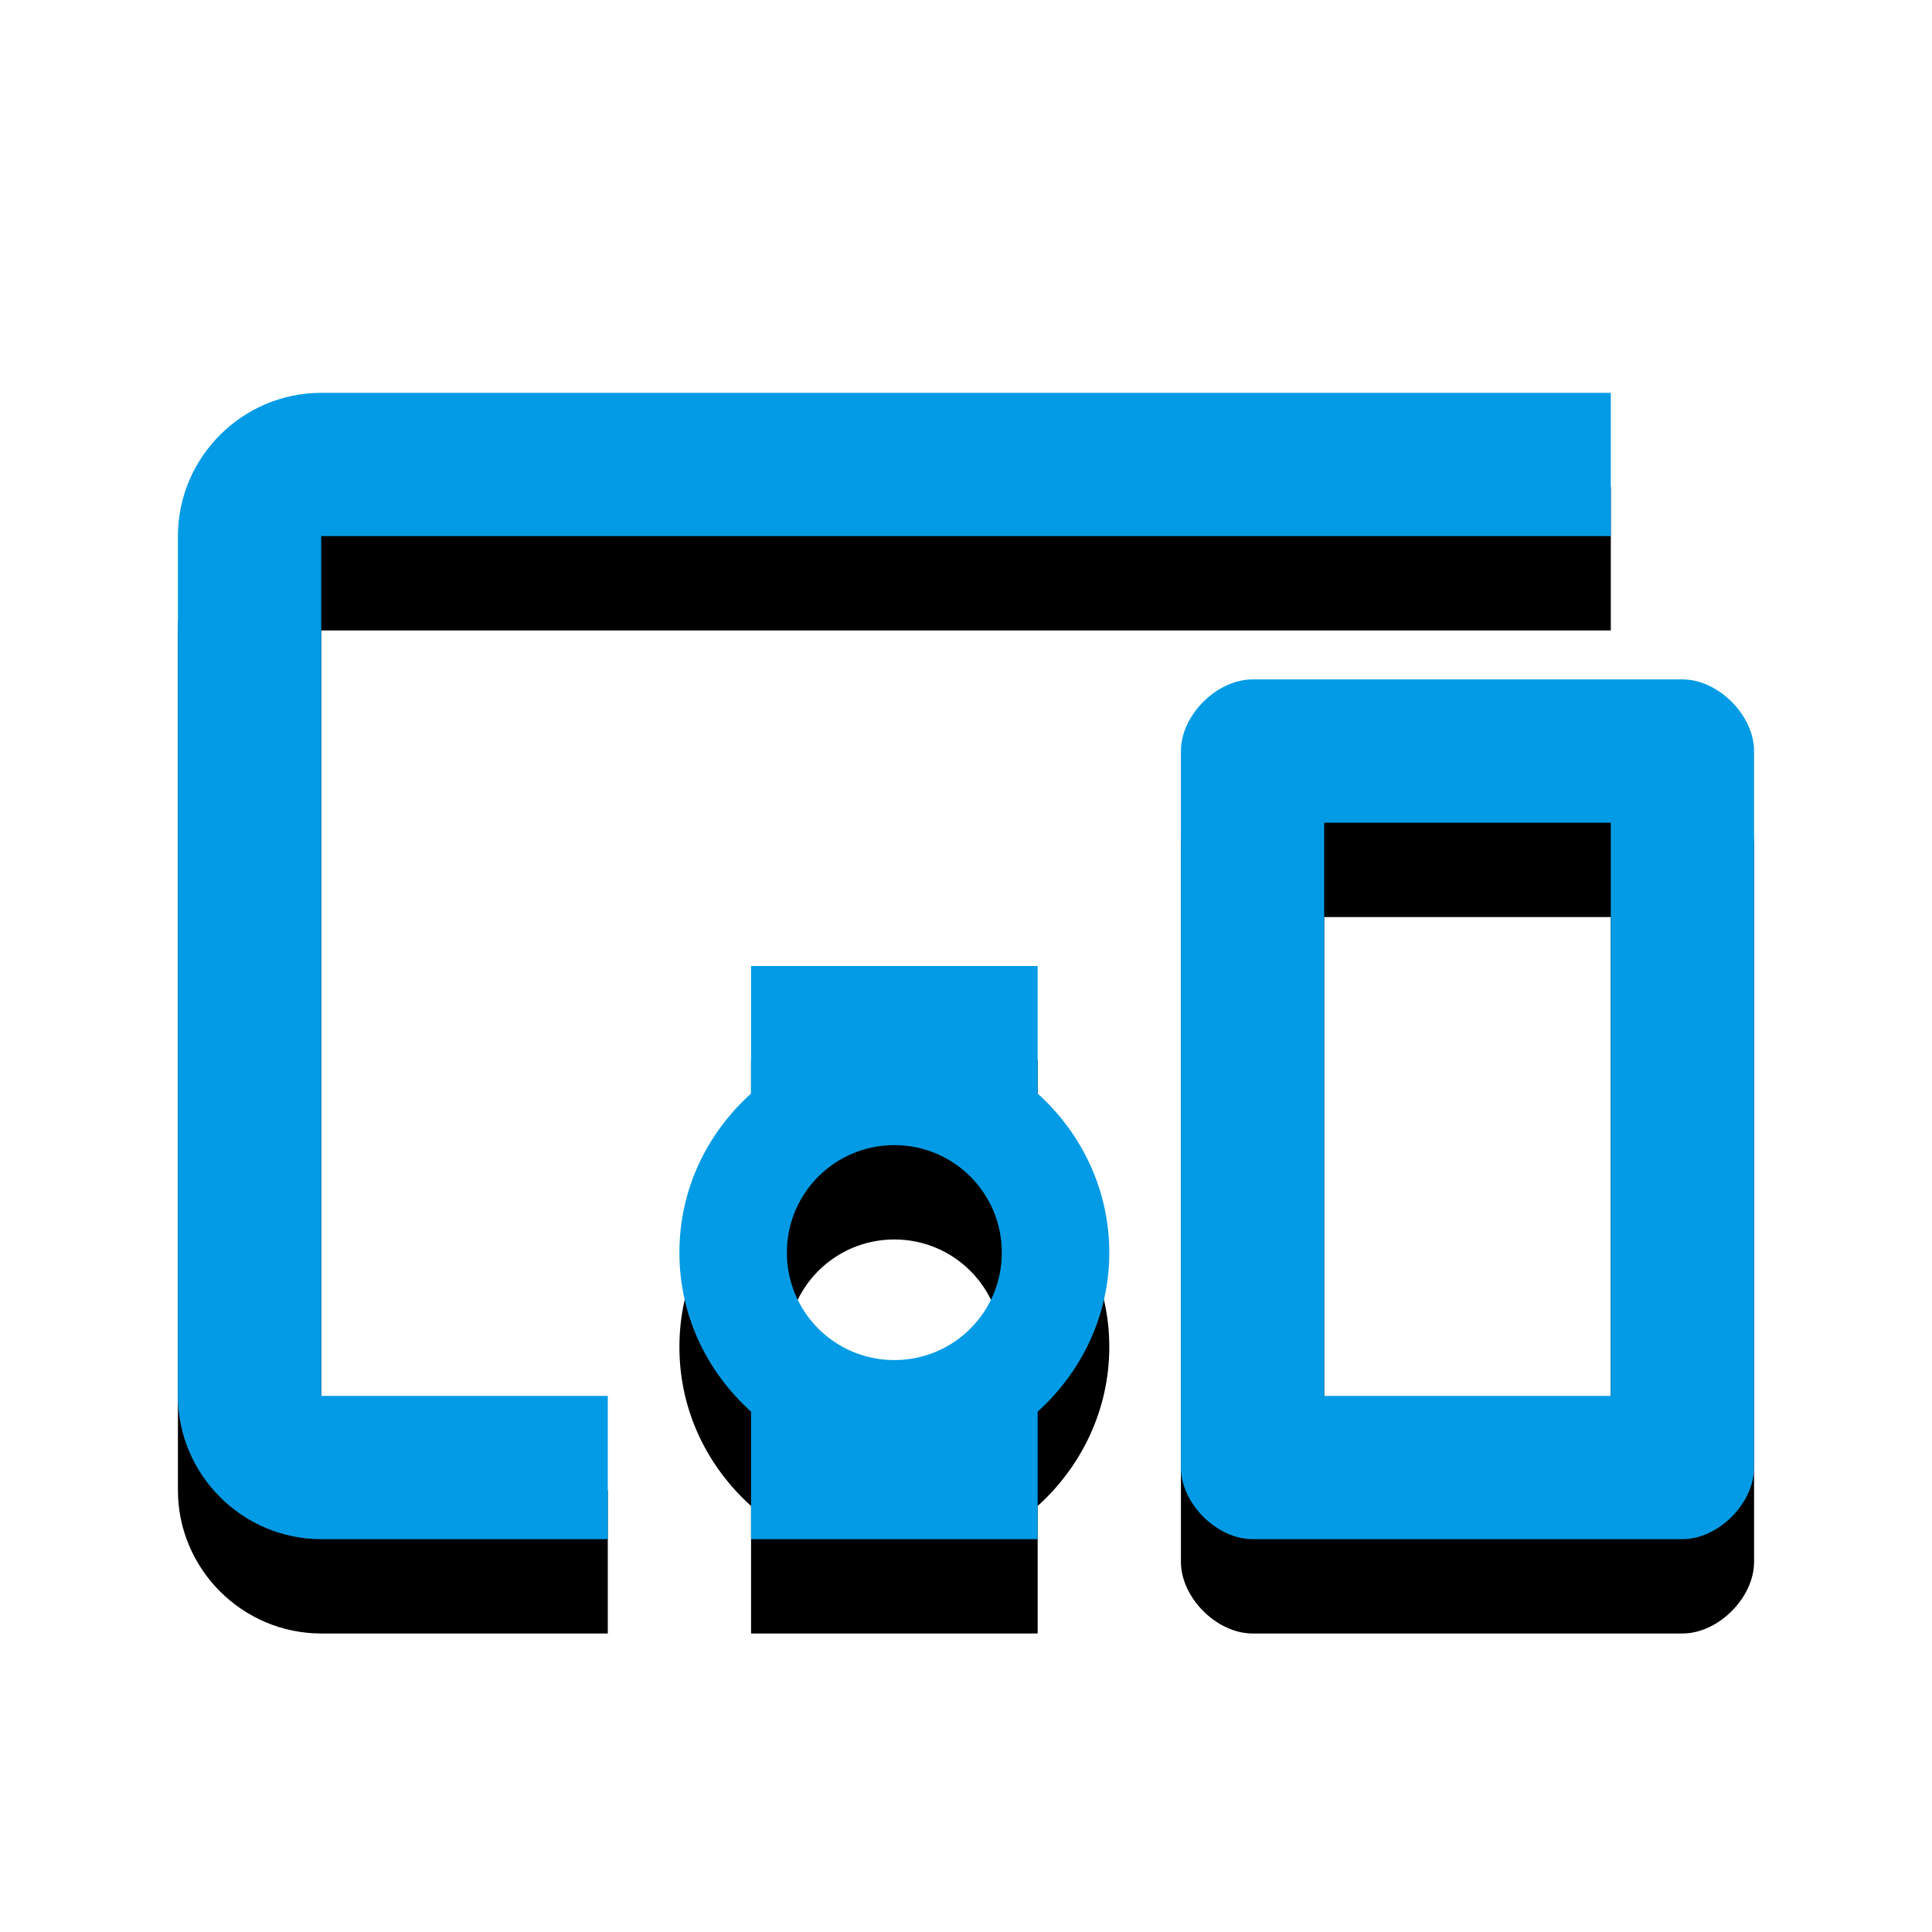 <svg version="1.1" xmlns="http://www.w3.org/2000/svg" xmlns:xlink="http://www.w3.org/1999/xlink" viewBox="0,0,1024,1024">
	<!-- Color names: teamapps-color-1 -->
	<desc>devices_other icon - Licensed under Apache License v2.0 (http://www.apache.org/licenses/LICENSE-2.0) - Created with Iconfu.com - Derivative work of Material icons (Copyright Google Inc.)</desc>
	<defs>
		<filter id="filter-1JqOB5nH" x="-12%" y="-8%" width="135%" height="166%" color-interpolation-filters="sRGB">
			<feColorMatrix values="1 0 0 0 0 0 1 0 0 0 0 0 1 0 0 0 0 0 0.2 0" in="SourceGraphic"/>
			<feOffset dy="20"/>
			<feGaussianBlur stdDeviation="11" result="blur0"/>
			<feColorMatrix values="1 0 0 0 0 0 1 0 0 0 0 0 1 0 0 0 0 0 0.3 0" in="SourceGraphic"/>
			<feOffset dy="30"/>
			<feGaussianBlur stdDeviation="20" result="blur1"/>
			<feMerge>
				<feMergeNode in="blur0"/>
				<feMergeNode in="blur1"/>
			</feMerge>
		</filter>
	</defs>
	<g fill="none" fill-rule="nonzero" style="mix-blend-mode: normal">
		<path d="M170.24,739.84h151.9v75.94h-151.9c-41.77,0 -75.94,-34.18 -75.94,-75.94v-455.68c0,-41.77 34.18,-75.94 75.94,-75.94h683.52v75.94h-683.52zM929.7,398.08v379.74c0,18.98 -18.98,37.97 -37.97,37.97h-227.84c-18.98,0 -37.98,-18.98 -37.98,-37.97v-379.74c0,-18.98 18.99,-37.98 37.98,-37.98h227.84c18.98,0 37.97,18.99 37.97,37.98zM549.98,579.6c23.17,20.89 37.97,50.88 37.97,84.3c0,33.42 -14.8,63.41 -37.97,84.3v67.59h-151.9v-67.59c-23.17,-20.89 -37.98,-50.51 -37.98,-84.3c0,-33.79 14.81,-63.41 37.98,-84.3v-67.6h151.9zM853.76,436.06h-151.9v303.78h151.9zM530.98,663.9c0,-31.51 -25.45,-56.96 -56.96,-56.96c-31.51,0 -56.96,25.45 -56.96,56.96c0,31.51 25.45,56.96 56.96,56.96c31.51,0 56.96,-25.45 56.96,-56.96z" fill="#000000" filter="url(#filter-1JqOB5nH)"/>
		<g>
			<g color="#039be5" class="teamapps-color-1">
				<path d="M170.24,739.84h151.9v75.94h-151.9c-41.77,0 -75.94,-34.18 -75.94,-75.94v-455.68c0,-41.77 34.18,-75.94 75.94,-75.94h683.52v75.94h-683.52zM929.7,398.08v379.74c0,18.98 -18.98,37.97 -37.97,37.97h-227.84c-18.98,0 -37.98,-18.98 -37.98,-37.97v-379.74c0,-18.98 18.99,-37.98 37.98,-37.98h227.84c18.98,0 37.97,18.99 37.97,37.98zM549.98,579.6c23.17,20.89 37.97,50.88 37.97,84.3c0,33.42 -14.8,63.41 -37.97,84.3v67.59h-151.9v-67.59c-23.17,-20.89 -37.98,-50.51 -37.98,-84.3c0,-33.79 14.81,-63.41 37.98,-84.3v-67.6h151.9zM853.76,436.06h-151.9v303.78h151.9zM530.98,663.9c0,-31.51 -25.45,-56.96 -56.96,-56.96c-31.51,0 -56.96,25.45 -56.96,56.96c0,31.51 25.45,56.96 56.96,56.96c31.51,0 56.96,-25.45 56.96,-56.96z" fill="currentColor"/>
			</g>
		</g>
	</g>
</svg>